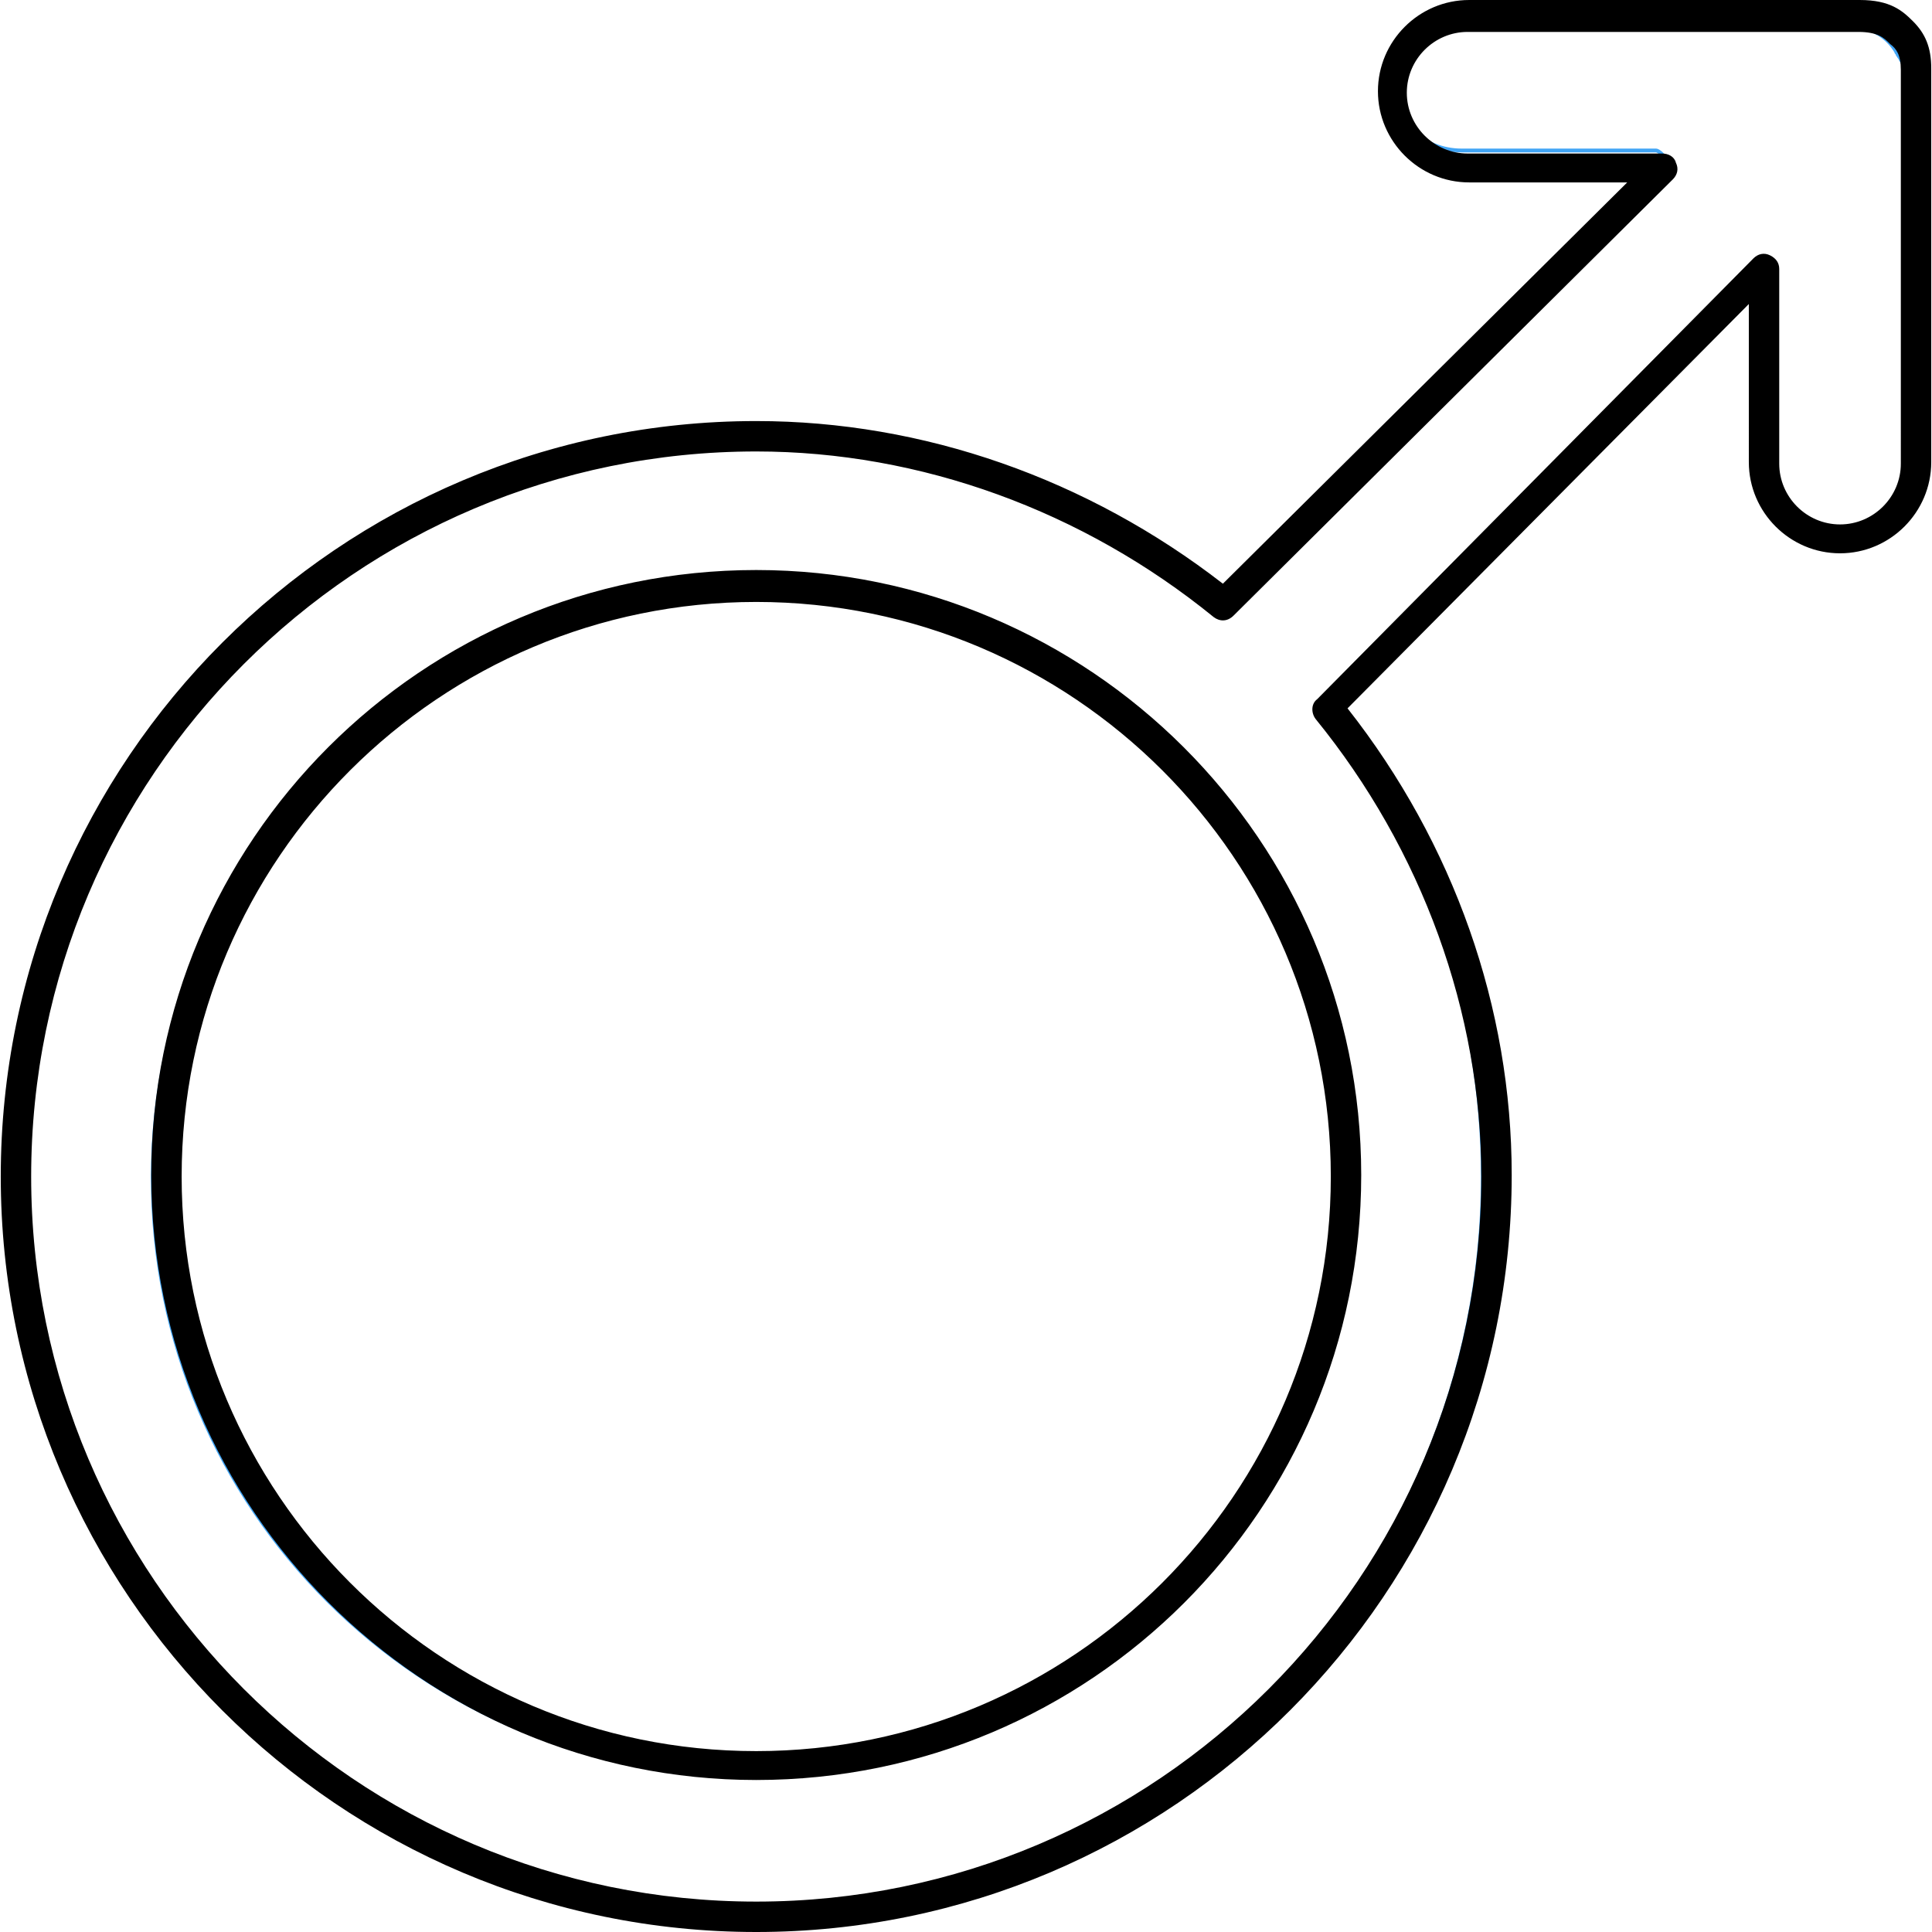 <?xml version="1.0" encoding="utf-8"?>
<!-- Generator: Adobe Illustrator 23.0.6, SVG Export Plug-In . SVG Version: 6.00 Build 0)  -->
<svg version="1.1" id="Layer_1" xmlns="http://www.w3.org/2000/svg" xmlns:xlink="http://www.w3.org/1999/xlink" x="0px" y="0px"
	 viewBox="0 0 508.4 508.4" style="enable-background:new 0 0 508.4 508.4;" xml:space="preserve">
<style type="text/css">
	.st0{fill:none;stroke:#42A5F5;stroke-miterlimit:10;}
</style>
<path class="st0" d="M503,21.6l-0.4-0.4l-0.8-1.6c0-0.4-0.4-0.4-0.4-0.8v-0.4c0-0.4-0.4-1.2-0.8-2c0-0.4-0.4-0.4-0.4-0.8l-0.8-1.2
	c0-0.4-0.4-0.4-0.4-0.8c-1.2-2-2.8-3.6-4.8-4.8c-0.4,0-0.4-0.4-0.8-0.4l-1.2-0.8c-0.4-0.4-0.8-0.4-1.2-0.8c-0.4,0-0.4-0.4-1.2-0.4
	L488.2,6c-0.4,0-0.4,0-0.8-0.4c-0.8,0-2-0.4-3.2-0.4h-99.6c-10,0-18,7.6-18,17.2s8,17.2,18,17.2h51.2c0.4,0,1.6,0.8,2,1.6
	s0,2-0.4,2.4l-115.6,116c-0.8,0.8-1.6,1.2-2.8,0.4c-34.4-28-77.6-43.2-121.6-43.2C91,116.8,4.6,203.2,4.6,309.6
	S91,502.4,197.4,502.4S390.2,416,390.2,309.6c0-44.4-15.2-87.6-43.2-121.6c-0.8-0.8-0.4-2,0-2.8L463,69.6c0.4-0.4,2-0.8,2.4-0.4
	c0.8,0.4,1.6,1.2,1.6,2v51.2c0,10,8,18,18,18s18-8,18-18V23.2C503.8,22.8,503.4,22,503,21.6z M197.4,467.2
	c-86.8,0-157.2-70.4-157.2-157.2s70.4-157.2,157.2-157.2S354.6,223.2,354.6,310S284.2,467.2,197.4,467.2z"/>
<path d="M199,508.4C89.4,508.4,0.2,419.2,0.2,309.6S89.4,110.8,199,110.8c44,0,87.2,15.2,122.8,42.8L428.2,48h-41.6
	c-13.2,0-24-10.8-24-24s10.8-24,24-24h102.8c8,0,11.2,2.8,14,5.6c3.2,3.2,4.8,6.8,4.8,12.4v103.6c0,13.2-10.8,24-24,24
	s-24-10.8-24-24V80L354.6,186.4c28,35.6,43.2,78.8,43.2,122.8C397.8,419.2,308.6,508.4,199,508.4z M199,118.8
	C93.8,118.8,8.2,204.4,8.2,309.6S93.8,500.4,199,500.4s190.8-85.6,190.8-190.8c0-43.2-15.6-86-43.6-120.4c-1.2-1.6-1.2-4,0.4-5.2
	L461.4,68c1.2-1.2,2.8-1.6,4.4-0.8c1.6,0.8,2.4,2,2.4,3.6V122c0,8.8,7.2,16,16,16s16-7.2,16-16V18.4c0-4-1.2-5.6-2.8-6.8l0,0
	c-1.6-1.6-3.2-3.2-8.4-3.2H386.2c-8.8,0-16,7.2-16,16s7.2,16,16,16h51.2c1.6,0,3.2,0.8,3.6,2.4c0.8,1.6,0.4,3.2-0.8,4.4L324.6,162
	c-1.6,1.6-3.6,1.6-5.2,0.4C285,134.4,242.2,118.8,199,118.8z M199,468.4c-87.6,0-159.2-71.2-159.2-159.2S111,150,199,150
	c87.6,0,159.2,71.2,159.2,159.2S287,468.4,199,468.4z M199,158.4c-83.2,0-151.2,67.6-151.2,151.2c0,83.2,67.6,151.2,151.2,151.2
	c83.2,0,151.2-67.6,151.2-151.2S282.2,158.4,199,158.4z"/>
</svg>

